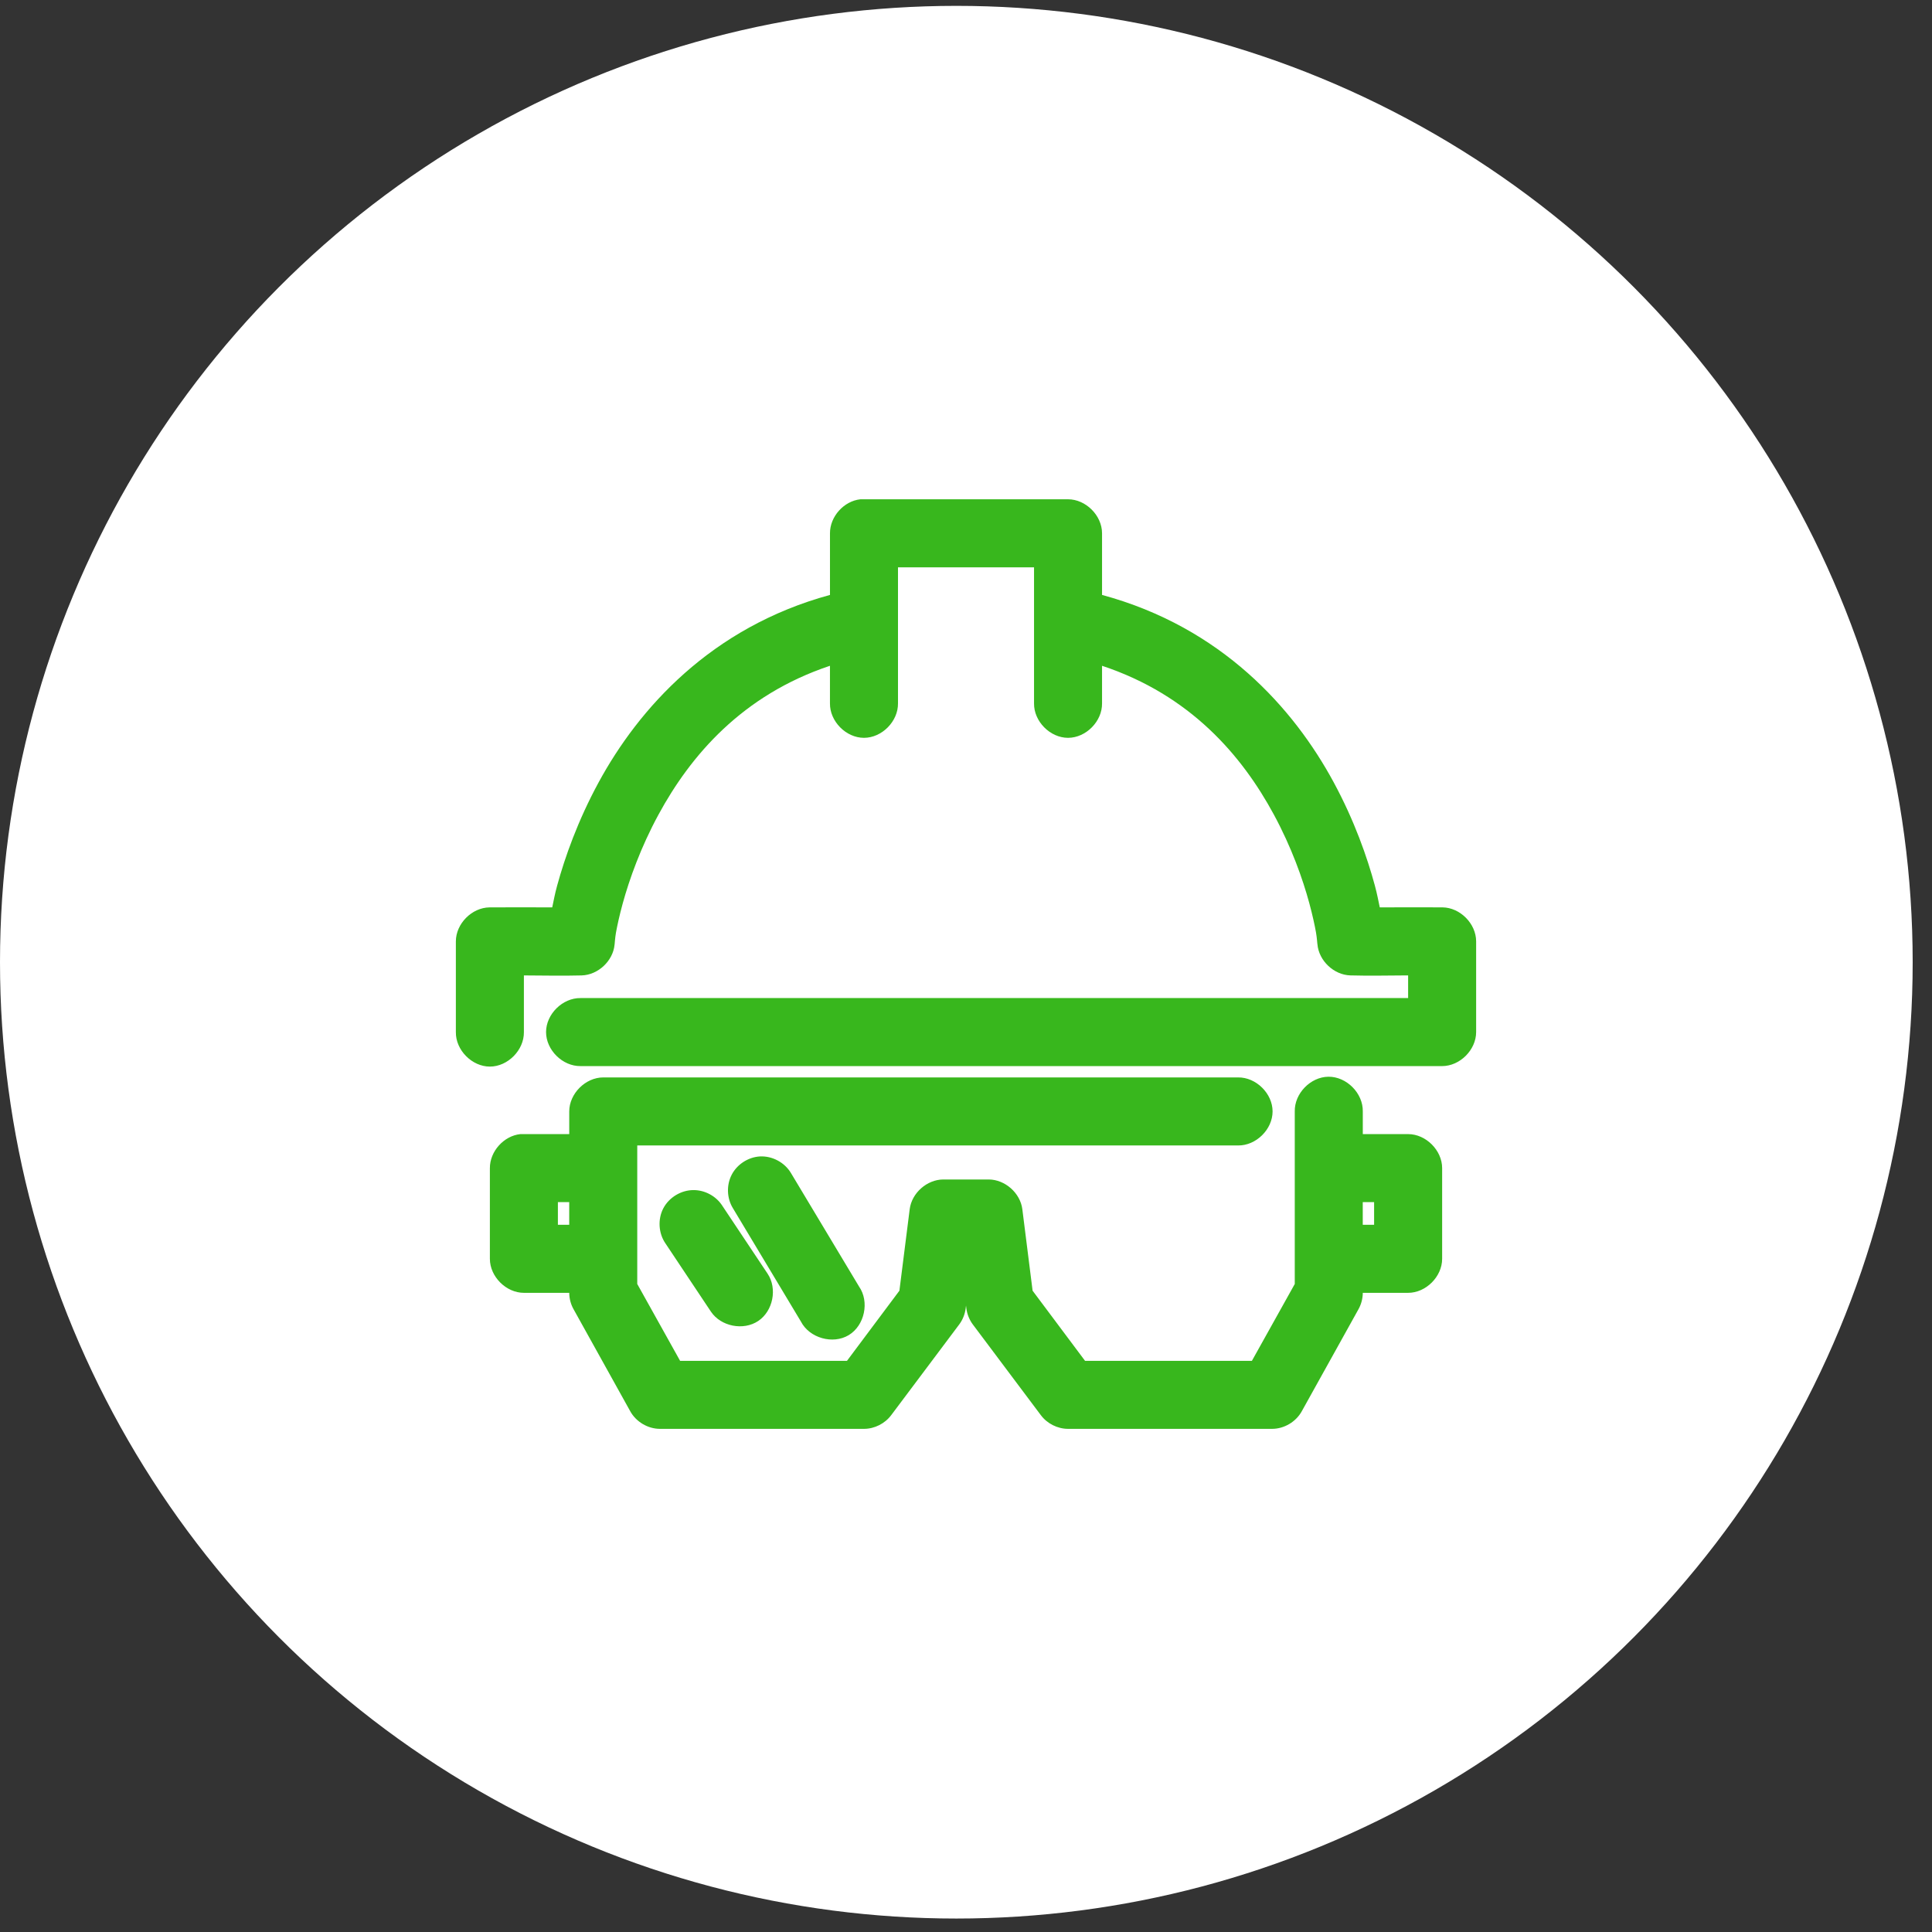 <svg width="89" height="89" viewBox="0 0 89 89" fill="none" xmlns="http://www.w3.org/2000/svg">
<rect x="0" y="0" width="89" height="89" fill="#333333" stroke="none"/>
<circle cx="44.055" cy="44.325" r="44.055" fill="white"/>
<path d="M39.637 23C38.873 23.08 38.23 23.798 38.234 24.567V27.406C32.748 28.903 29.423 32.642 27.577 36.039C26.614 37.812 26.023 39.493 25.668 40.788C25.556 41.193 25.508 41.48 25.439 41.8C24.476 41.798 23.477 41.792 22.55 41.8C21.736 41.809 21 42.552 21 43.367V47.545C20.988 48.372 21.739 49.134 22.567 49.134C23.395 49.134 24.145 48.372 24.134 47.545V44.934C25.057 44.941 26.002 44.955 26.794 44.934C27.55 44.913 28.241 44.268 28.311 43.514C28.315 43.527 28.331 43.205 28.376 42.959C28.436 42.631 28.534 42.175 28.686 41.62C28.991 40.511 29.515 39.033 30.335 37.525C31.81 34.808 34.186 32.021 38.233 30.67V32.4C38.222 33.228 38.972 33.989 39.8 33.989C40.628 33.989 41.379 33.228 41.367 32.4V26.134H47.634V32.4C47.622 33.228 48.372 33.989 49.2 33.989C50.028 33.989 50.779 33.228 50.767 32.4V30.67C54.836 32.02 57.213 34.807 58.682 37.525C59.497 39.032 60.014 40.496 60.314 41.604C60.464 42.159 60.566 42.631 60.624 42.959C60.668 43.205 60.684 43.508 60.689 43.497C60.753 44.257 61.445 44.912 62.207 44.933C63 44.955 63.944 44.94 64.867 44.933V45.977H26.744C25.917 45.966 25.155 46.716 25.155 47.544C25.155 48.372 25.917 49.123 26.744 49.111H66.433C67.254 49.111 68 48.364 68 47.544V43.366C68 42.551 67.264 41.808 66.45 41.799C65.52 41.791 64.524 41.798 63.561 41.8C63.493 41.48 63.442 41.193 63.333 40.788C62.982 39.493 62.398 37.813 61.439 36.039C59.599 32.635 56.281 28.898 50.767 27.406V24.567C50.767 23.746 50.02 23 49.2 23H39.636L39.637 23ZM61.195 49.601C60.369 49.609 59.627 50.375 59.645 51.2V59.148L57.67 62.689H49.984L47.568 59.458L47.095 55.704C47.001 54.957 46.298 54.336 45.545 54.334H43.456C42.703 54.335 42 54.957 41.906 55.704L41.432 59.458L39.017 62.689H31.33L29.356 59.148V52.767H57.034C57.861 52.778 58.623 52.028 58.623 51.2C58.623 50.372 57.861 49.622 57.034 49.633H27.789C26.969 49.633 26.223 50.38 26.223 51.2V52.244H23.971C23.206 52.325 22.564 53.042 22.567 53.811V57.989C22.567 58.809 23.314 59.556 24.134 59.556H26.223C26.224 59.817 26.292 60.078 26.419 60.306L29.03 65.006C29.297 65.496 29.843 65.821 30.401 65.822H39.801C40.288 65.821 40.768 65.578 41.058 65.186L44.191 61.008C44.349 60.794 44.452 60.538 44.485 60.274L44.501 60.143L44.517 60.274C44.55 60.538 44.653 60.794 44.811 61.008L47.944 65.186C48.233 65.578 48.714 65.821 49.201 65.822H58.601C59.159 65.821 59.704 65.496 59.971 65.006L62.583 60.306C62.709 60.078 62.777 59.817 62.779 59.556H64.867C65.688 59.556 66.434 58.809 66.434 57.989V53.811C66.434 52.991 65.688 52.244 64.867 52.244H62.779V51.2C62.796 50.363 62.032 49.592 61.195 49.601H61.195ZM35.002 53.273C34.465 53.306 33.956 53.636 33.708 54.113C33.459 54.59 33.48 55.197 33.761 55.655L36.895 60.878C37.286 61.639 38.365 61.946 39.098 61.504C39.832 61.061 40.063 59.963 39.571 59.262L36.438 54.04C36.147 53.548 35.572 53.241 35.002 53.273H35.002ZM31.95 54.823C31.38 54.821 30.821 55.158 30.556 55.663C30.292 56.169 30.334 56.82 30.66 57.287L32.749 60.421C33.206 61.105 34.244 61.31 34.928 60.853C35.612 60.396 35.818 59.358 35.361 58.675L33.272 55.541C32.989 55.101 32.473 54.821 31.95 54.823L31.95 54.823ZM25.7 55.378H26.222V56.422H25.7V55.378ZM62.777 55.378H63.3V56.422H62.777V55.378Z" fill="#38B71D"/>
</svg>
